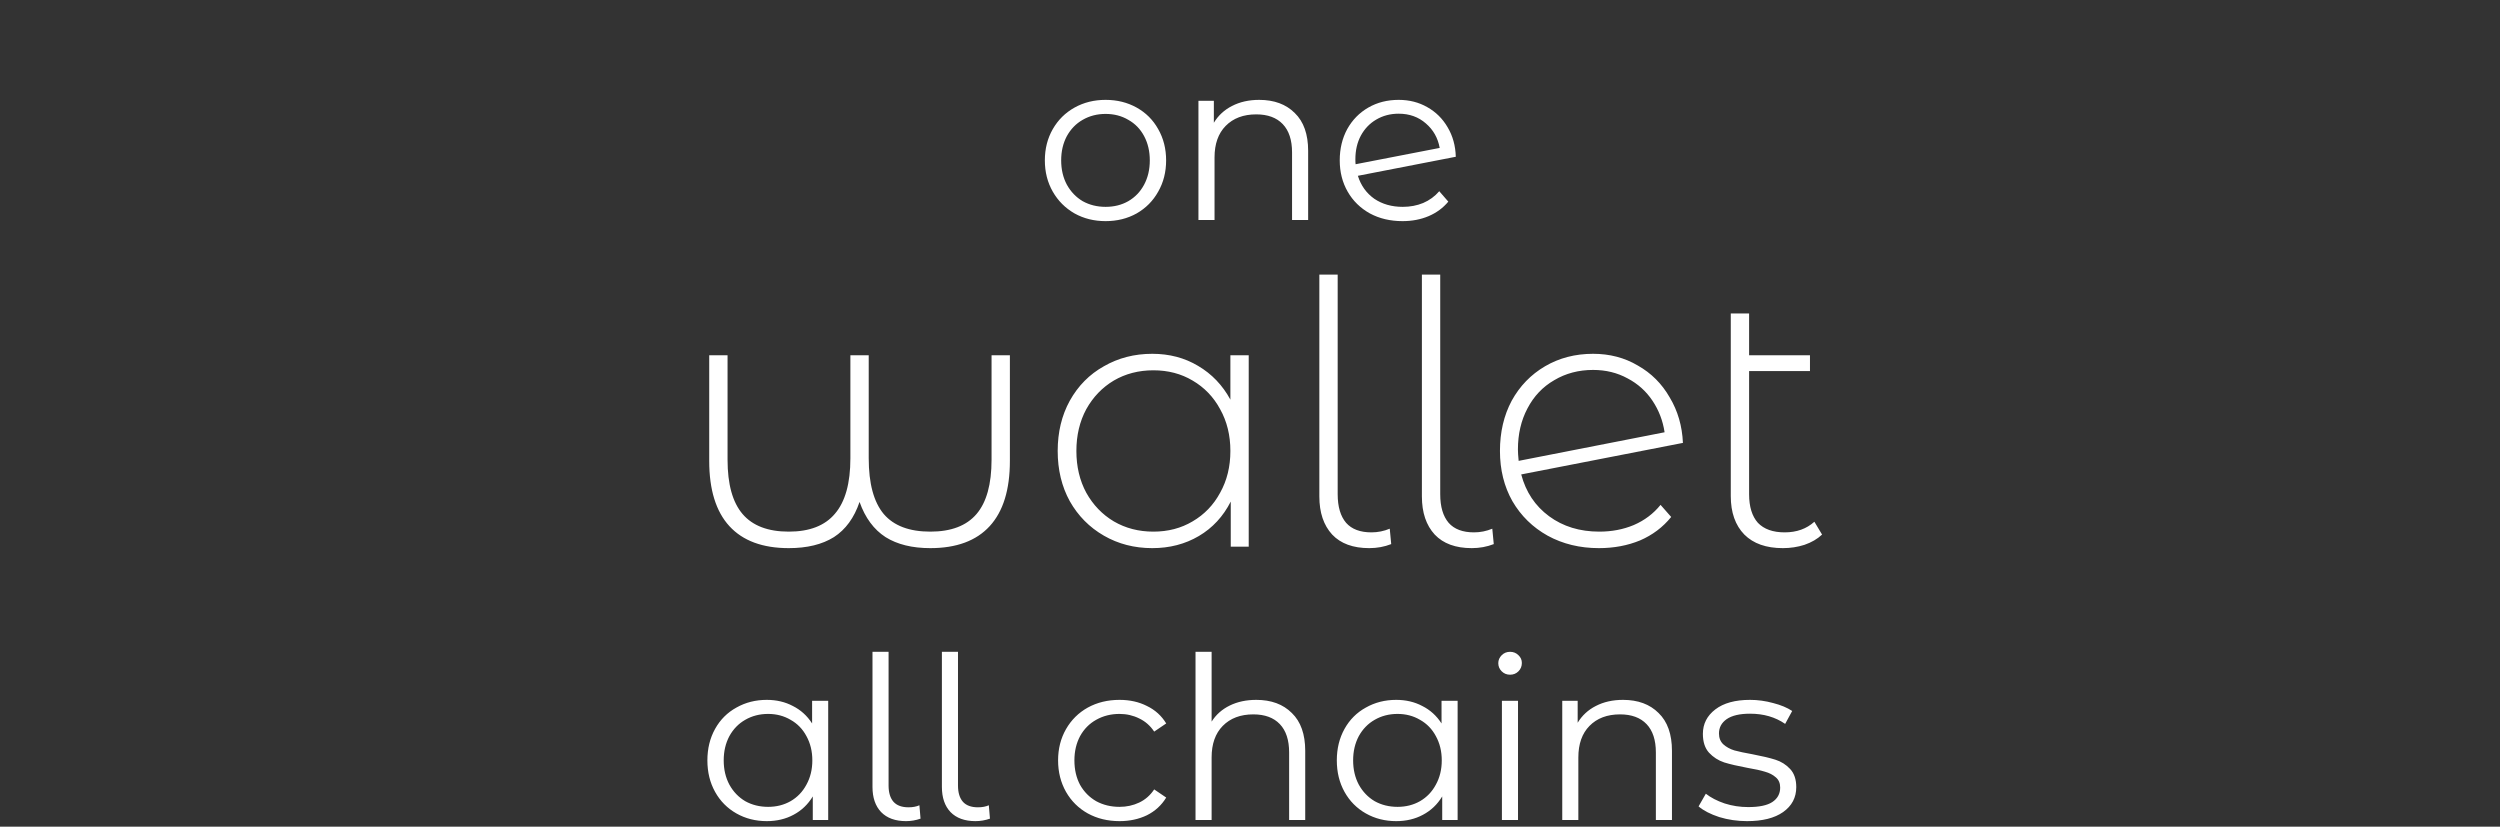 <svg width="375" height="124" viewBox="0 0 375 124" fill="none" xmlns="http://www.w3.org/2000/svg">
<rect x="0" y="0" width="375" height="124" fill="#333333" stroke="none"/>
<path d="M151.483 53.29V69.13C151.483 73.457 150.475 76.72 148.458 78.92C146.442 81.12 143.472 82.22 139.548 82.22C136.835 82.22 134.598 81.67 132.838 80.57C131.078 79.433 129.777 77.673 128.933 75.29C128.127 77.673 126.843 79.433 125.083 80.57C123.323 81.67 121.068 82.22 118.318 82.22C114.395 82.22 111.425 81.12 109.408 78.92C107.392 76.72 106.383 73.457 106.383 69.13V53.29H109.133V68.965C109.133 72.632 109.885 75.345 111.388 77.105C112.892 78.865 115.202 79.745 118.318 79.745C121.435 79.745 123.745 78.847 125.248 77.05C126.788 75.253 127.558 72.485 127.558 68.745V53.29H130.308V68.745C130.308 72.522 131.06 75.308 132.563 77.105C134.067 78.865 136.395 79.745 139.548 79.745C142.665 79.745 144.975 78.865 146.478 77.105C147.982 75.345 148.733 72.632 148.733 68.965V53.29H151.483ZM187.308 53.29V82H184.613V75.235C183.476 77.472 181.881 79.195 179.828 80.405C177.774 81.615 175.446 82.22 172.843 82.22C170.166 82.22 167.746 81.597 165.583 80.35C163.419 79.103 161.714 77.38 160.468 75.18C159.258 72.98 158.653 70.468 158.653 67.645C158.653 64.822 159.258 62.31 160.468 60.11C161.714 57.873 163.419 56.15 165.583 54.94C167.746 53.693 170.166 53.07 172.843 53.07C175.409 53.07 177.701 53.675 179.718 54.885C181.771 56.095 183.384 57.782 184.558 59.945V53.29H187.308ZM173.008 79.745C175.208 79.745 177.169 79.232 178.893 78.205C180.653 77.178 182.028 75.748 183.018 73.915C184.044 72.082 184.558 69.992 184.558 67.645C184.558 65.298 184.044 63.208 183.018 61.375C182.028 59.542 180.653 58.112 178.893 57.085C177.169 56.058 175.208 55.545 173.008 55.545C170.808 55.545 168.828 56.058 167.068 57.085C165.344 58.112 163.969 59.542 162.943 61.375C161.953 63.208 161.458 65.298 161.458 67.645C161.458 69.992 161.953 72.082 162.943 73.915C163.969 75.748 165.344 77.178 167.068 78.205C168.828 79.232 170.808 79.745 173.008 79.745ZM205.382 82.22C202.962 82.22 201.11 81.542 199.827 80.185C198.543 78.792 197.902 76.885 197.902 74.465V41.19H200.652V74.135C200.652 76.005 201.073 77.435 201.917 78.425C202.76 79.378 204.025 79.855 205.712 79.855C206.665 79.855 207.582 79.672 208.462 79.305L208.682 81.615C207.655 82.018 206.555 82.22 205.382 82.22ZM220.764 82.22C218.344 82.22 216.492 81.542 215.209 80.185C213.925 78.792 213.284 76.885 213.284 74.465V41.19H216.034V74.135C216.034 76.005 216.455 77.435 217.299 78.425C218.142 79.378 219.407 79.855 221.094 79.855C222.047 79.855 222.964 79.672 223.844 79.305L224.064 81.615C223.037 82.018 221.937 82.22 220.764 82.22ZM239.898 79.745C241.768 79.745 243.492 79.415 245.068 78.755C246.682 78.058 248.02 77.05 249.083 75.73L250.678 77.545C249.432 79.085 247.873 80.258 246.003 81.065C244.133 81.835 242.08 82.22 239.843 82.22C236.983 82.22 234.417 81.597 232.143 80.35C229.907 79.103 228.147 77.38 226.863 75.18C225.617 72.98 224.993 70.468 224.993 67.645C224.993 64.822 225.58 62.31 226.753 60.11C227.963 57.91 229.632 56.187 231.758 54.94C233.885 53.693 236.287 53.07 238.963 53.07C241.457 53.07 243.693 53.657 245.673 54.83C247.69 55.967 249.285 57.562 250.458 59.615C251.668 61.632 252.328 63.905 252.438 66.435L228.183 71.165C228.88 73.805 230.273 75.895 232.363 77.435C234.453 78.975 236.965 79.745 239.898 79.745ZM238.963 55.49C236.8 55.49 234.857 56.003 233.133 57.03C231.41 58.02 230.072 59.432 229.118 61.265C228.165 63.062 227.688 65.115 227.688 67.425C227.688 67.828 227.725 68.397 227.798 69.13L249.688 64.84C249.432 63.117 248.827 61.54 247.873 60.11C246.92 58.68 245.673 57.562 244.133 56.755C242.593 55.912 240.87 55.49 238.963 55.49ZM273.311 80.185C272.614 80.845 271.734 81.358 270.671 81.725C269.644 82.055 268.562 82.22 267.426 82.22C264.932 82.22 263.007 81.542 261.651 80.185C260.294 78.792 259.616 76.867 259.616 74.41V47.02H262.366V53.29H271.496V55.655H262.366V74.135C262.366 76.005 262.806 77.435 263.686 78.425C264.602 79.378 265.941 79.855 267.701 79.855C269.497 79.855 270.982 79.323 272.156 78.26L273.311 80.185Z" fill="white"/>
<path d="M165.84 33.17C164.117 33.17 162.565 32.785 161.182 32.014C159.799 31.221 158.711 30.133 157.918 28.75C157.125 27.367 156.728 25.803 156.728 24.058C156.728 22.313 157.125 20.749 157.918 19.366C158.711 17.983 159.799 16.907 161.182 16.136C162.565 15.365 164.117 14.98 165.84 14.98C167.563 14.98 169.115 15.365 170.498 16.136C171.881 16.907 172.957 17.983 173.728 19.366C174.521 20.749 174.918 22.313 174.918 24.058C174.918 25.803 174.521 27.367 173.728 28.75C172.957 30.133 171.881 31.221 170.498 32.014C169.115 32.785 167.563 33.17 165.84 33.17ZM165.84 31.028C167.109 31.028 168.243 30.745 169.24 30.178C170.26 29.589 171.053 28.761 171.62 27.696C172.187 26.631 172.47 25.418 172.47 24.058C172.47 22.698 172.187 21.485 171.62 20.42C171.053 19.355 170.26 18.539 169.24 17.972C168.243 17.383 167.109 17.088 165.84 17.088C164.571 17.088 163.426 17.383 162.406 17.972C161.409 18.539 160.615 19.355 160.026 20.42C159.459 21.485 159.176 22.698 159.176 24.058C159.176 25.418 159.459 26.631 160.026 27.696C160.615 28.761 161.409 29.589 162.406 30.178C163.426 30.745 164.571 31.028 165.84 31.028ZM188.878 14.98C191.122 14.98 192.902 15.637 194.216 16.952C195.554 18.244 196.222 20.137 196.222 22.63V33H193.808V22.868C193.808 21.009 193.344 19.593 192.414 18.618C191.485 17.643 190.159 17.156 188.436 17.156C186.51 17.156 184.98 17.734 183.846 18.89C182.736 20.023 182.18 21.599 182.18 23.616V33H179.766V15.116H182.078V18.414C182.736 17.326 183.642 16.487 184.798 15.898C185.977 15.286 187.337 14.98 188.878 14.98ZM210.413 31.028C211.523 31.028 212.543 30.835 213.473 30.45C214.425 30.042 215.229 29.453 215.887 28.682L217.247 30.246C216.453 31.198 215.467 31.923 214.289 32.422C213.11 32.921 211.807 33.17 210.379 33.17C208.543 33.17 206.911 32.785 205.483 32.014C204.055 31.221 202.944 30.133 202.151 28.75C201.357 27.367 200.961 25.803 200.961 24.058C200.961 22.313 201.335 20.749 202.083 19.366C202.853 17.983 203.907 16.907 205.245 16.136C206.582 15.365 208.101 14.98 209.801 14.98C211.387 14.98 212.815 15.343 214.085 16.068C215.377 16.793 216.397 17.802 217.145 19.094C217.915 20.386 218.323 21.859 218.369 23.514L203.681 26.37C204.134 27.821 204.95 28.965 206.129 29.804C207.33 30.62 208.758 31.028 210.413 31.028ZM209.801 17.054C208.554 17.054 207.432 17.349 206.435 17.938C205.46 18.505 204.689 19.309 204.123 20.352C203.579 21.372 203.307 22.551 203.307 23.888C203.307 24.228 203.318 24.477 203.341 24.636L215.955 22.188C215.683 20.692 214.991 19.468 213.881 18.516C212.77 17.541 211.41 17.054 209.801 17.054ZM124.23 105.116V123H121.918V119.464C121.192 120.665 120.229 121.583 119.028 122.218C117.849 122.853 116.512 123.17 115.016 123.17C113.338 123.17 111.82 122.785 110.46 122.014C109.1 121.243 108.034 120.167 107.264 118.784C106.493 117.401 106.108 115.826 106.108 114.058C106.108 112.29 106.493 110.715 107.264 109.332C108.034 107.949 109.1 106.884 110.46 106.136C111.82 105.365 113.338 104.98 115.016 104.98C116.466 104.98 117.77 105.286 118.926 105.898C120.104 106.487 121.068 107.36 121.816 108.516V105.116H124.23ZM115.22 121.028C116.466 121.028 117.588 120.745 118.586 120.178C119.606 119.589 120.399 118.761 120.966 117.696C121.555 116.631 121.85 115.418 121.85 114.058C121.85 112.698 121.555 111.485 120.966 110.42C120.399 109.355 119.606 108.539 118.586 107.972C117.588 107.383 116.466 107.088 115.22 107.088C113.95 107.088 112.806 107.383 111.786 107.972C110.788 108.539 109.995 109.355 109.406 110.42C108.839 111.485 108.556 112.698 108.556 114.058C108.556 115.418 108.839 116.631 109.406 117.696C109.995 118.761 110.788 119.589 111.786 120.178C112.806 120.745 113.95 121.028 115.22 121.028ZM135.905 123.17C134.295 123.17 133.049 122.717 132.165 121.81C131.303 120.903 130.873 119.645 130.873 118.036V97.772H133.287V117.832C133.287 118.897 133.536 119.713 134.035 120.28C134.533 120.824 135.281 121.096 136.279 121.096C136.913 121.096 137.457 120.994 137.911 120.79L138.081 122.796C137.378 123.045 136.653 123.17 135.905 123.17ZM146.317 123.17C144.707 123.17 143.461 122.717 142.577 121.81C141.715 120.903 141.285 119.645 141.285 118.036V97.772H143.699V117.832C143.699 118.897 143.948 119.713 144.447 120.28C144.945 120.824 145.693 121.096 146.691 121.096C147.325 121.096 147.869 120.994 148.323 120.79L148.493 122.796C147.79 123.045 147.065 123.17 146.317 123.17ZM167.927 123.17C166.159 123.17 164.573 122.785 163.167 122.014C161.785 121.243 160.697 120.167 159.903 118.784C159.11 117.379 158.713 115.803 158.713 114.058C158.713 112.313 159.11 110.749 159.903 109.366C160.697 107.983 161.785 106.907 163.167 106.136C164.573 105.365 166.159 104.98 167.927 104.98C169.469 104.98 170.84 105.286 172.041 105.898C173.265 106.487 174.229 107.36 174.931 108.516L173.129 109.74C172.54 108.856 171.792 108.199 170.885 107.768C169.979 107.315 168.993 107.088 167.927 107.088C166.635 107.088 165.468 107.383 164.425 107.972C163.405 108.539 162.601 109.355 162.011 110.42C161.445 111.485 161.161 112.698 161.161 114.058C161.161 115.441 161.445 116.665 162.011 117.73C162.601 118.773 163.405 119.589 164.425 120.178C165.468 120.745 166.635 121.028 167.927 121.028C168.993 121.028 169.979 120.813 170.885 120.382C171.792 119.951 172.54 119.294 173.129 118.41L174.931 119.634C174.229 120.79 173.265 121.674 172.041 122.286C170.817 122.875 169.446 123.17 167.927 123.17ZM188.44 104.98C190.684 104.98 192.463 105.637 193.778 106.952C195.115 108.244 195.784 110.137 195.784 112.63V123H193.37V112.868C193.37 111.009 192.905 109.593 191.976 108.618C191.047 107.643 189.721 107.156 187.998 107.156C186.071 107.156 184.541 107.734 183.408 108.89C182.297 110.023 181.742 111.599 181.742 113.616V123H179.328V97.772H181.742V108.244C182.399 107.201 183.306 106.397 184.462 105.83C185.618 105.263 186.944 104.98 188.44 104.98ZM218.644 105.116V123H216.332V119.464C215.607 120.665 214.643 121.583 213.442 122.218C212.263 122.853 210.926 123.17 209.43 123.17C207.753 123.17 206.234 122.785 204.874 122.014C203.514 121.243 202.449 120.167 201.678 118.784C200.907 117.401 200.522 115.826 200.522 114.058C200.522 112.29 200.907 110.715 201.678 109.332C202.449 107.949 203.514 106.884 204.874 106.136C206.234 105.365 207.753 104.98 209.43 104.98C210.881 104.98 212.184 105.286 213.34 105.898C214.519 106.487 215.482 107.36 216.23 108.516V105.116H218.644ZM209.634 121.028C210.881 121.028 212.003 120.745 213 120.178C214.02 119.589 214.813 118.761 215.38 117.696C215.969 116.631 216.264 115.418 216.264 114.058C216.264 112.698 215.969 111.485 215.38 110.42C214.813 109.355 214.02 108.539 213 107.972C212.003 107.383 210.881 107.088 209.634 107.088C208.365 107.088 207.22 107.383 206.2 107.972C205.203 108.539 204.409 109.355 203.82 110.42C203.253 111.485 202.97 112.698 202.97 114.058C202.97 115.418 203.253 116.631 203.82 117.696C204.409 118.761 205.203 119.589 206.2 120.178C207.22 120.745 208.365 121.028 209.634 121.028ZM225.287 105.116H227.701V123H225.287V105.116ZM226.511 101.206C226.012 101.206 225.593 101.036 225.253 100.696C224.913 100.356 224.743 99.948 224.743 99.472C224.743 99.019 224.913 98.622 225.253 98.282C225.593 97.942 226.012 97.772 226.511 97.772C227.01 97.772 227.429 97.942 227.769 98.282C228.109 98.599 228.279 98.985 228.279 99.438C228.279 99.937 228.109 100.356 227.769 100.696C227.429 101.036 227.01 101.206 226.511 101.206ZM243.45 104.98C245.694 104.98 247.473 105.637 248.788 106.952C250.125 108.244 250.794 110.137 250.794 112.63V123H248.38V112.868C248.38 111.009 247.915 109.593 246.986 108.618C246.057 107.643 244.731 107.156 243.008 107.156C241.081 107.156 239.551 107.734 238.418 108.89C237.307 110.023 236.752 111.599 236.752 113.616V123H234.338V105.116H236.65V108.414C237.307 107.326 238.214 106.487 239.37 105.898C240.549 105.286 241.909 104.98 243.45 104.98ZM262.062 123.17C260.611 123.17 259.217 122.966 257.88 122.558C256.565 122.127 255.534 121.595 254.786 120.96L255.874 119.056C256.622 119.645 257.562 120.133 258.696 120.518C259.829 120.881 261.008 121.062 262.232 121.062C263.864 121.062 265.065 120.813 265.836 120.314C266.629 119.793 267.026 119.067 267.026 118.138C267.026 117.481 266.81 116.971 266.38 116.608C265.949 116.223 265.405 115.939 264.748 115.758C264.09 115.554 263.218 115.361 262.13 115.18C260.679 114.908 259.512 114.636 258.628 114.364C257.744 114.069 256.984 113.582 256.35 112.902C255.738 112.222 255.432 111.281 255.432 110.08C255.432 108.584 256.055 107.36 257.302 106.408C258.548 105.456 260.282 104.98 262.504 104.98C263.66 104.98 264.816 105.139 265.972 105.456C267.128 105.751 268.08 106.147 268.828 106.646L267.774 108.584C266.3 107.564 264.544 107.054 262.504 107.054C260.962 107.054 259.795 107.326 259.002 107.87C258.231 108.414 257.846 109.128 257.846 110.012C257.846 110.692 258.061 111.236 258.492 111.644C258.945 112.052 259.5 112.358 260.158 112.562C260.815 112.743 261.722 112.936 262.878 113.14C264.306 113.412 265.45 113.684 266.312 113.956C267.173 114.228 267.91 114.693 268.522 115.35C269.134 116.007 269.44 116.914 269.44 118.07C269.44 119.634 268.782 120.881 267.468 121.81C266.176 122.717 264.374 123.17 262.062 123.17Z" fill="white"/>
</svg>
